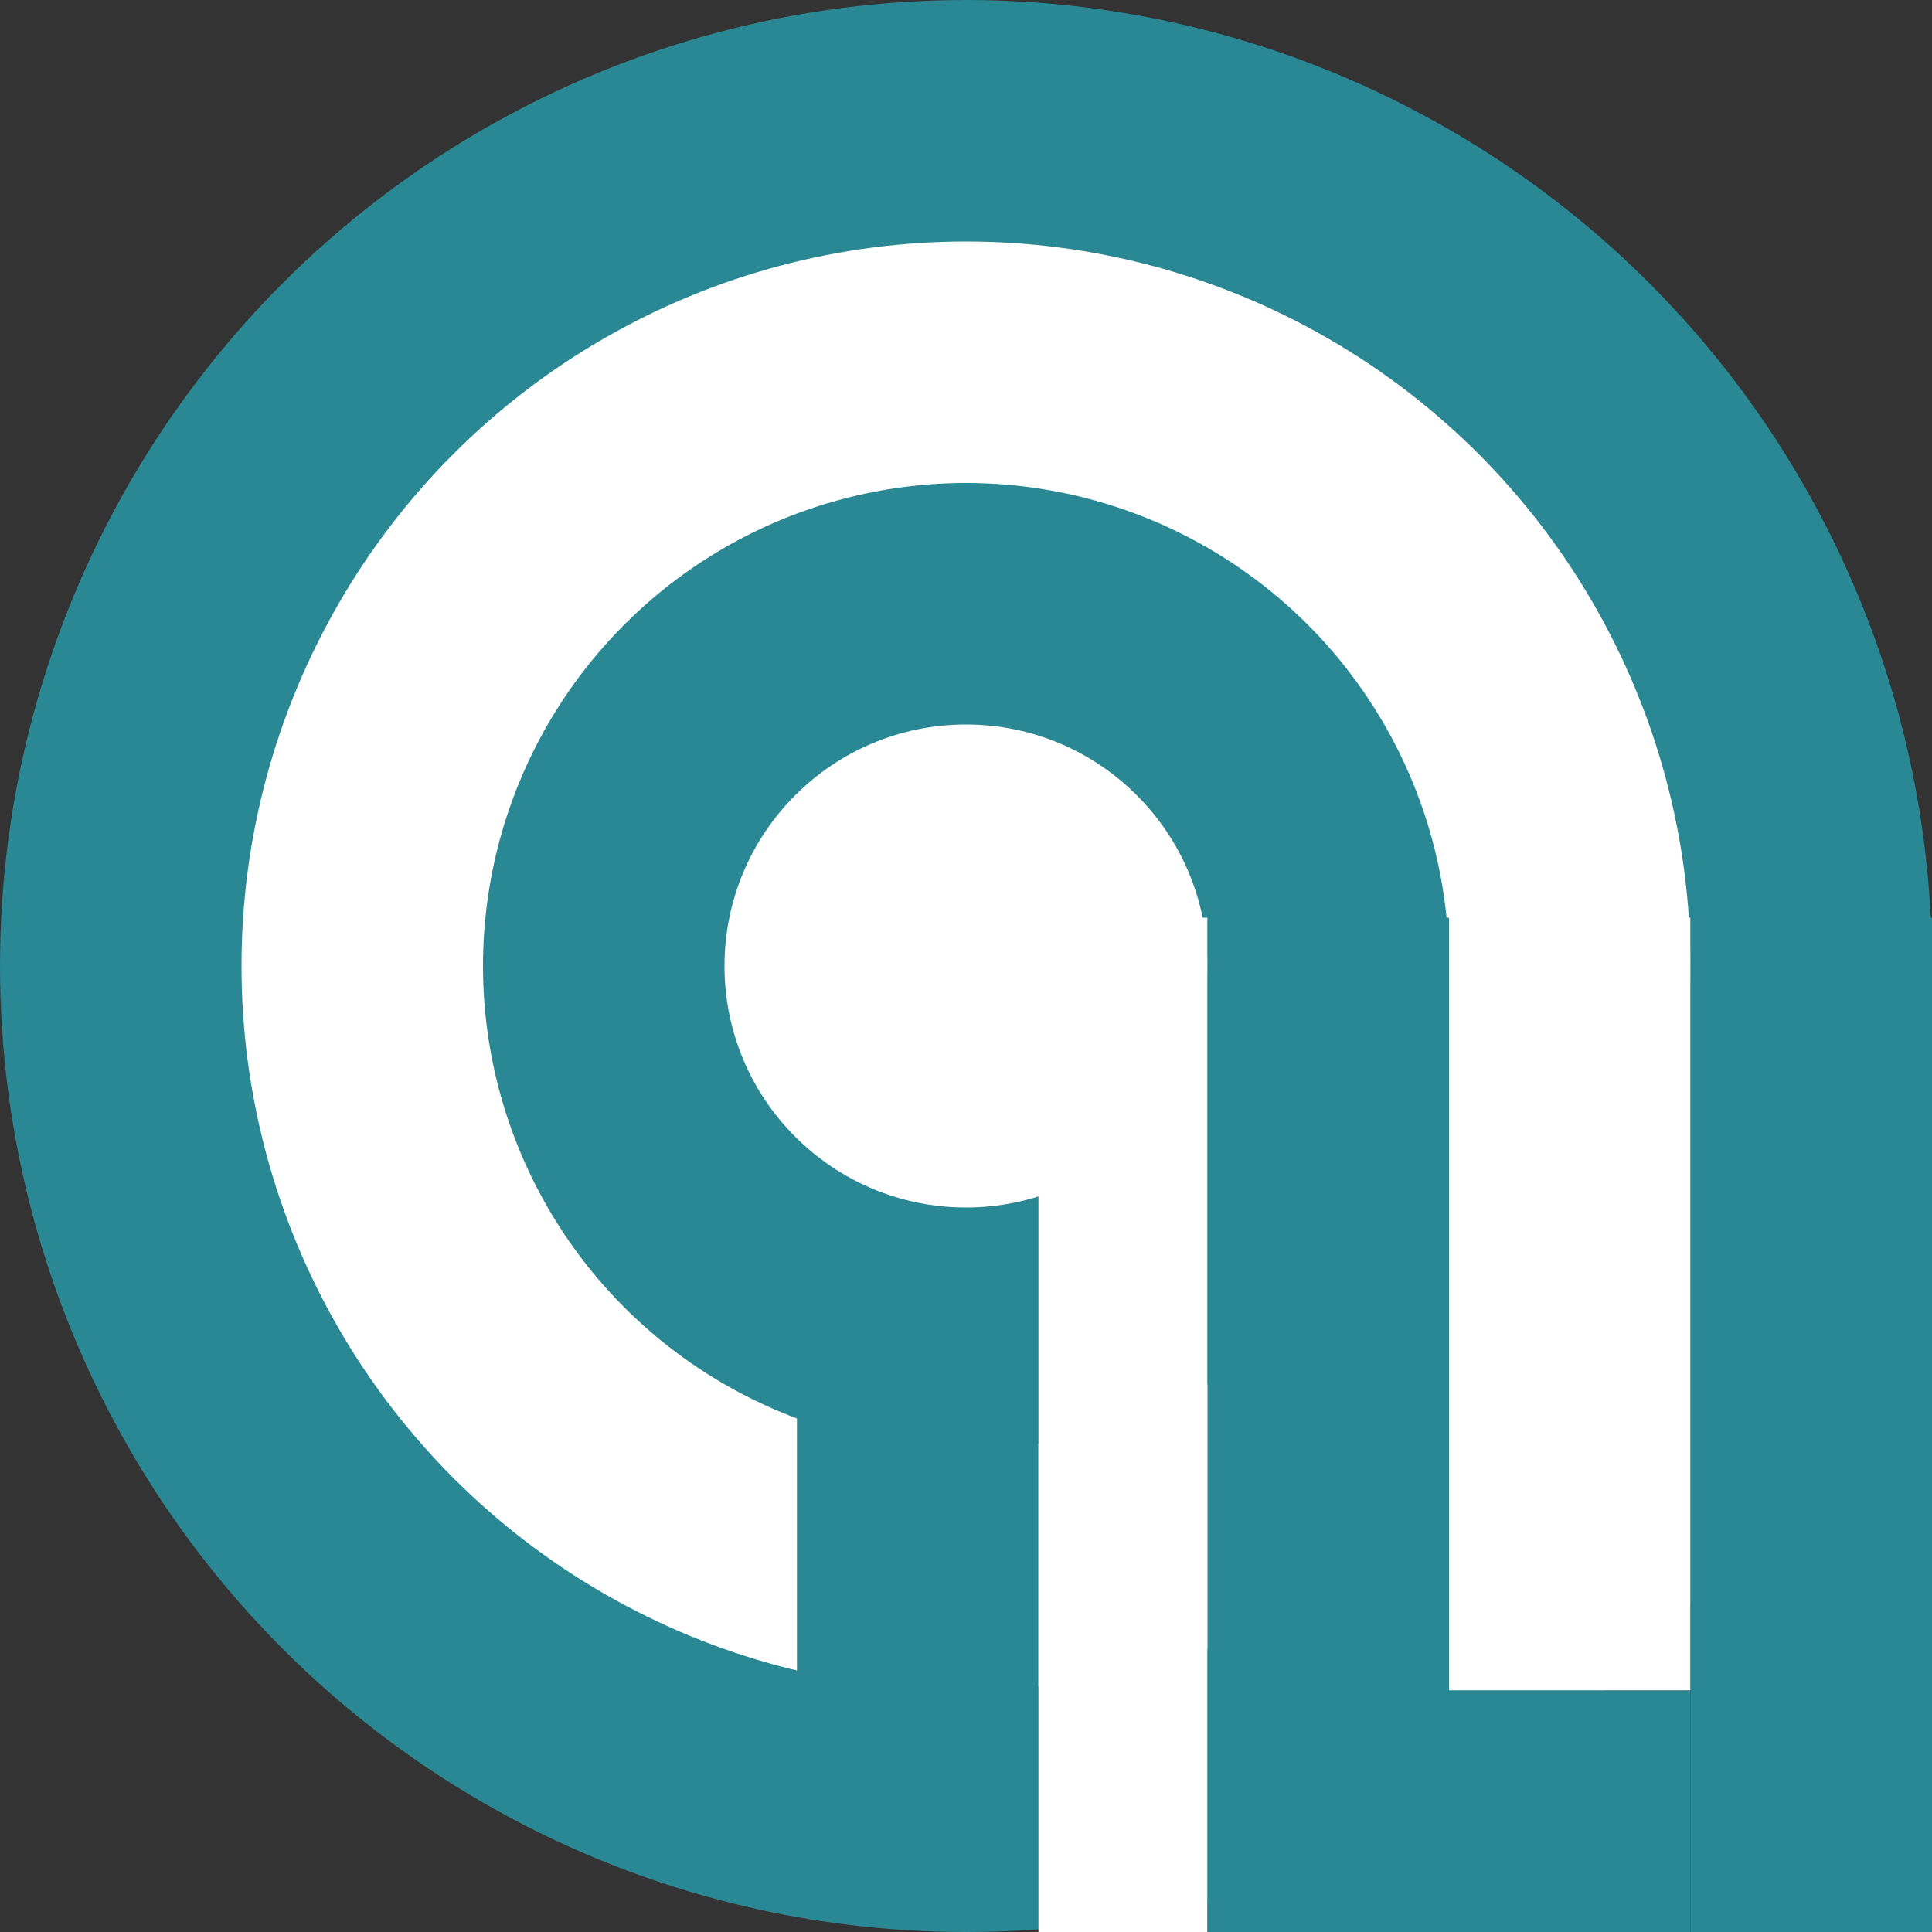 <svg width="80" height="80" viewBox="0 0 80 80" fill="none" xmlns="http://www.w3.org/2000/svg">
<rect x="0" y="0" width="80" height="80" fill="#333333" stroke="none"/>
<circle cx="40" cy="40" r="40" fill="#2A8794"/>
<circle cx="40" cy="40" r="30" fill="white"/>
<circle cx="40" cy="40" r="20" fill="#2A8794"/>
<circle cx="40" cy="40" r="10" fill="white"/>
<rect x="33" y="53" width="10" height="22" fill="#2A8794"/>
<rect x="43" y="38" width="7" height="42" fill="white"/>
<rect x="50" y="38" width="10" height="42" fill="#2A8794"/>
<rect x="60" y="38" width="10" height="32" fill="white"/>
<rect x="60" y="70" width="10" height="10" fill="#2A8794"/>
<rect x="70" y="38" width="10" height="42" fill="#2A8794"/>
</svg>
